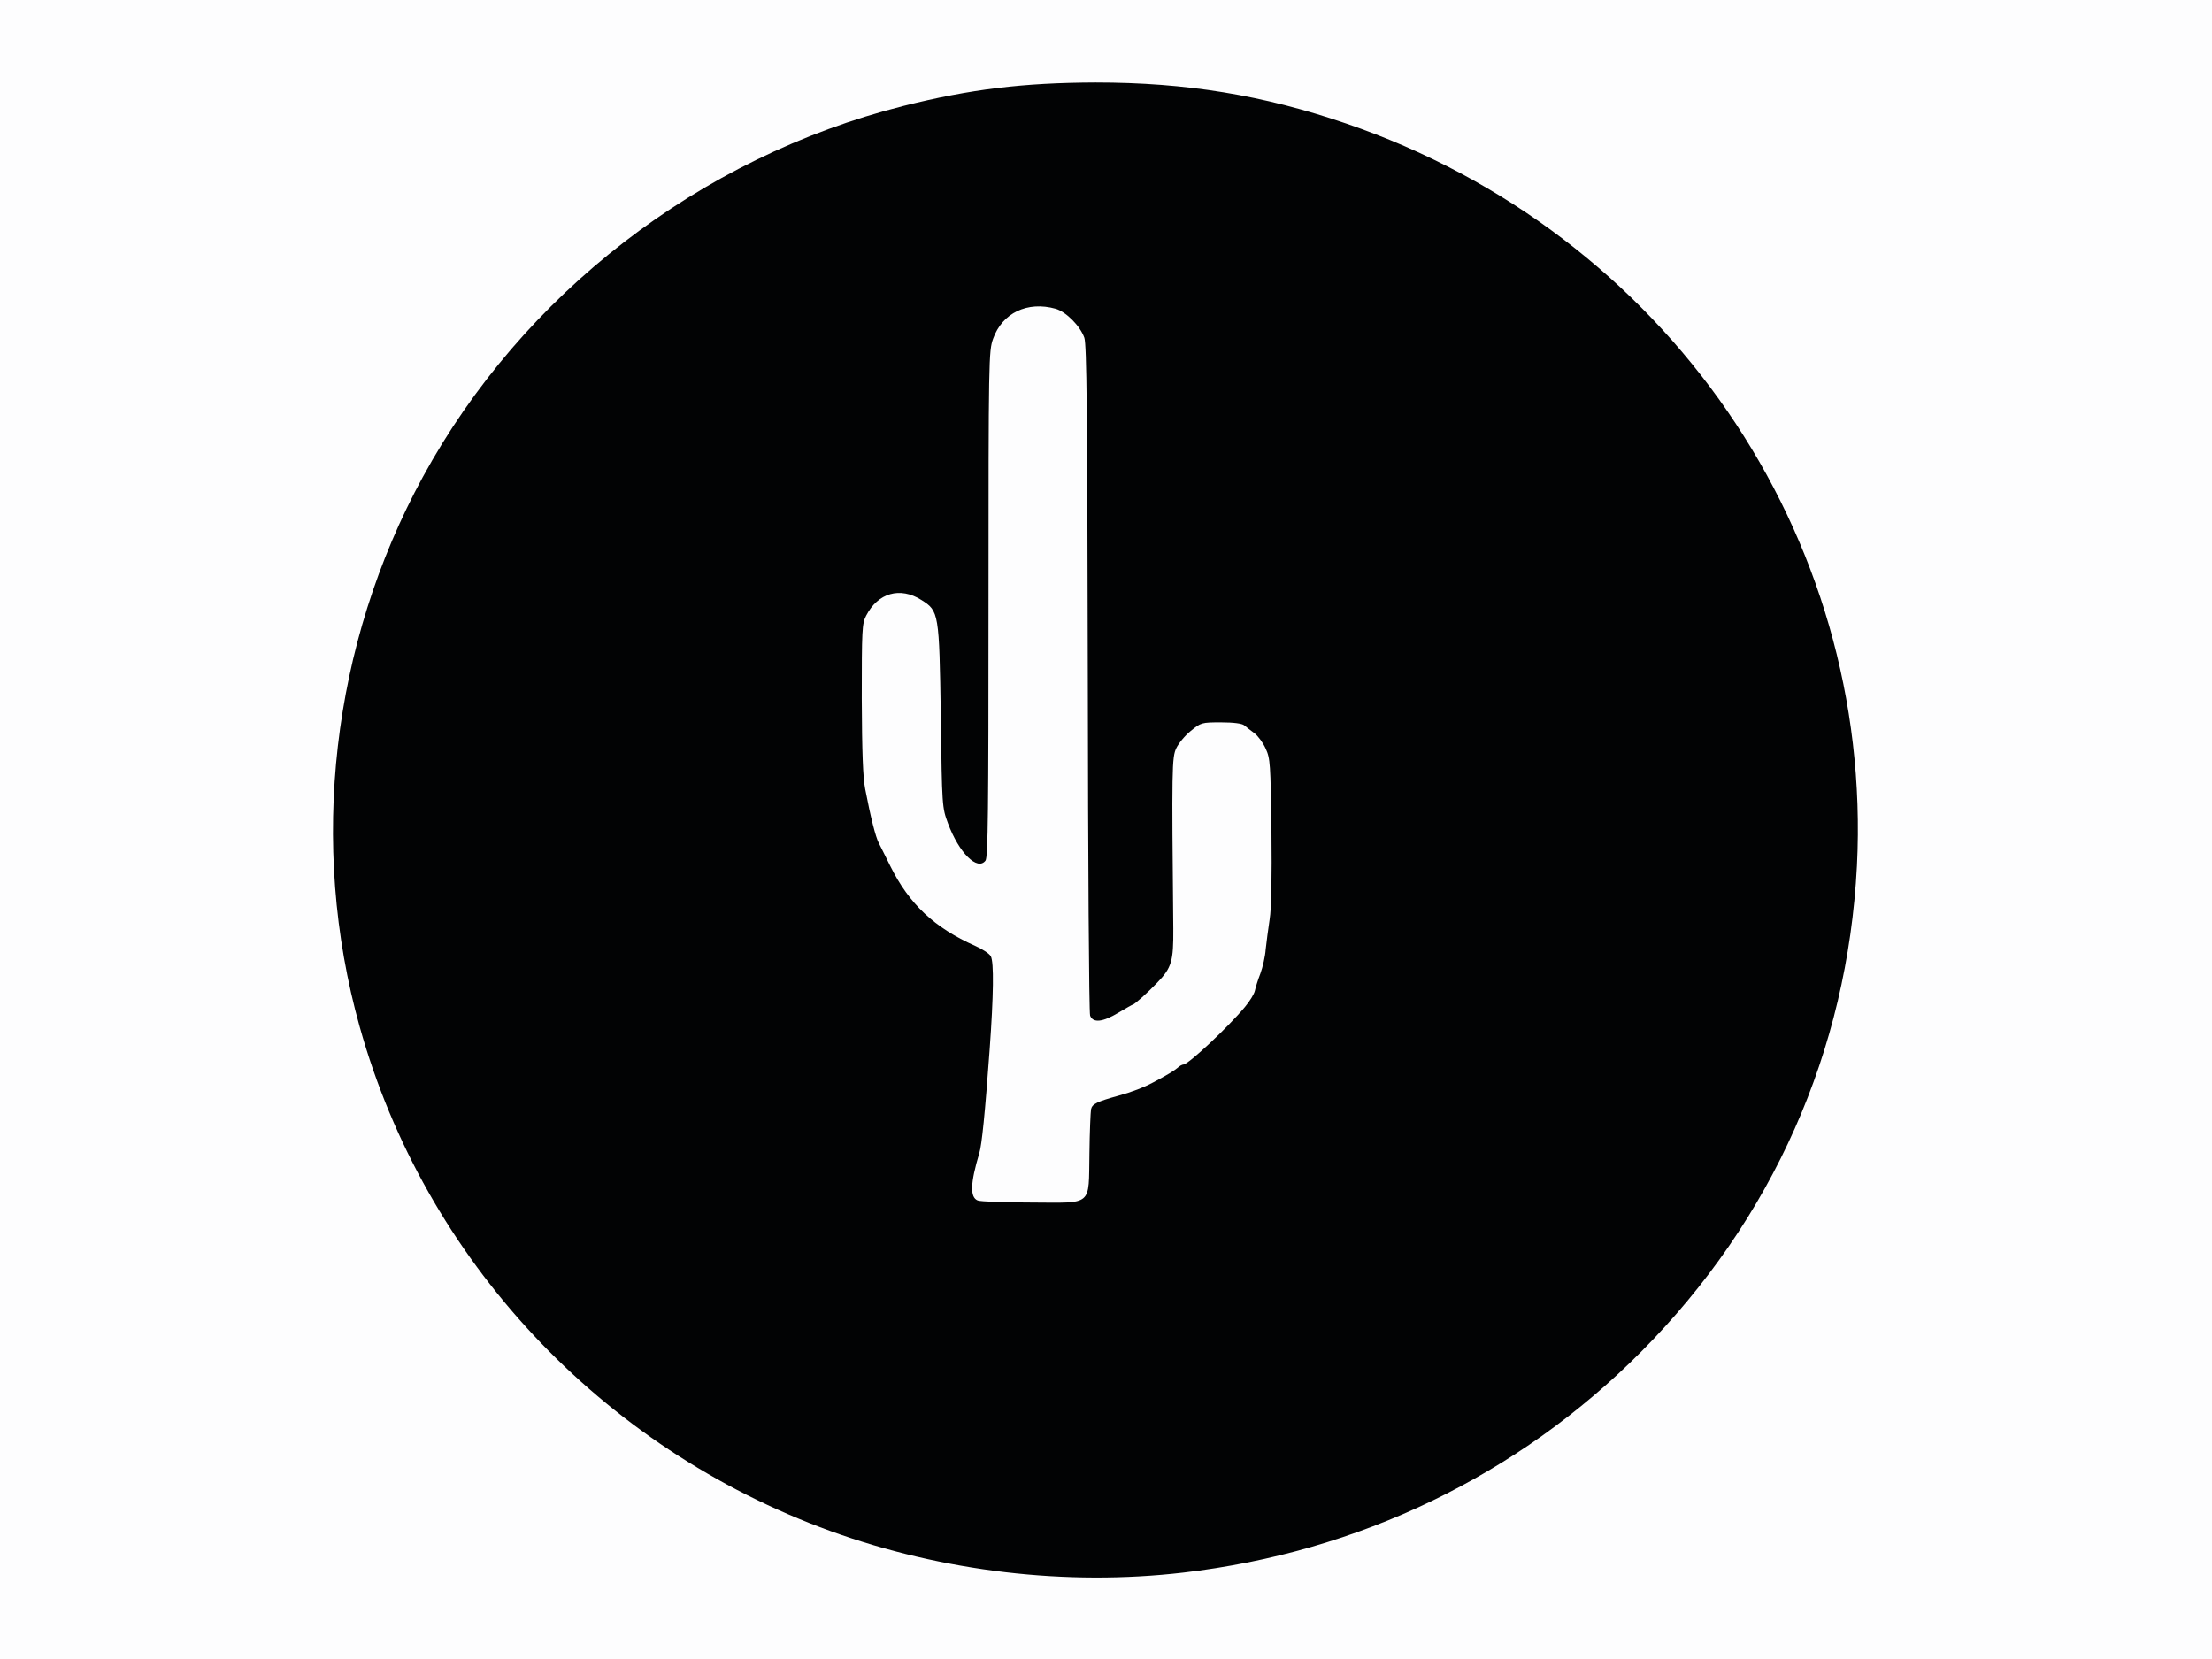 <!DOCTYPE svg PUBLIC "-//W3C//DTD SVG 20010904//EN" "http://www.w3.org/TR/2001/REC-SVG-20010904/DTD/svg10.dtd">
<svg version="1.0" xmlns="http://www.w3.org/2000/svg" width="960px" height="720px" viewBox="0 0 9600 7200" preserveAspectRatio="xMidYMid meet">
<rect x="0" y="0" width="9600" height="7200" fill="#808080" stroke="none"/>
<g id="layer101" fill="#020304" stroke="none">
 <path d="M0 3600 l0 -3600 4800 0 4800 0 0 3600 0 3600 -4800 0 -4800 0 0 -3600z"/>
 </g>
<g id="layer102" fill="#fdfdfe" stroke="none">
 <path d="M0 3600 l0 -3600 4800 0 4800 0 0 3600 0 3600 -4800 0 -4800 0 0 -3600z m5135 3225 c764 -89 1454 -422 1987 -958 571 -574 896 -1307 937 -2109 72 -1437 -829 -2747 -2217 -3222 -359 -123 -694 -178 -1087 -178 -313 1 -545 29 -835 102 -884 223 -1652 816 -2085 1610 -396 727 -496 1594 -274 2386 282 1010 1046 1827 2044 2189 487 176 1023 239 1530 180z"/>
 <path d="M4243 5210 c-34 -14 -32 -75 7 -205 11 -35 25 -173 45 -450 17 -235 19 -379 5 -405 -6 -11 -36 -31 -68 -45 -177 -79 -286 -181 -368 -346 -20 -41 -43 -86 -50 -100 -14 -27 -35 -109 -59 -234 -10 -50 -14 -160 -15 -393 0 -297 1 -326 19 -360 51 -99 147 -127 240 -68 76 48 77 55 84 506 5 392 6 395 31 463 48 129 128 208 163 162 11 -16 13 -213 13 -1115 0 -1066 1 -1097 20 -1150 40 -112 149 -164 271 -130 46 13 107 75 125 126 10 30 13 322 15 1478 1 793 5 1451 10 1464 13 33 55 28 123 -13 32 -19 60 -35 62 -35 7 0 66 -53 106 -95 63 -65 71 -93 70 -235 -7 -695 -6 -744 13 -783 10 -21 38 -55 63 -75 44 -36 47 -37 131 -37 55 0 92 5 101 13 8 7 28 22 44 34 15 11 38 42 49 67 20 43 21 66 25 357 2 202 0 336 -8 385 -6 41 -14 99 -17 129 -2 30 -13 78 -23 105 -11 28 -21 61 -24 75 -3 14 -22 45 -43 70 -73 88 -246 250 -267 250 -5 0 -17 6 -25 14 -14 12 -46 32 -107 64 -39 21 -91 41 -149 57 -94 26 -115 36 -120 59 -2 11 -6 98 -7 192 -4 232 18 214 -252 213 -116 0 -221 -4 -233 -9z"/>
 </g>

</svg>
